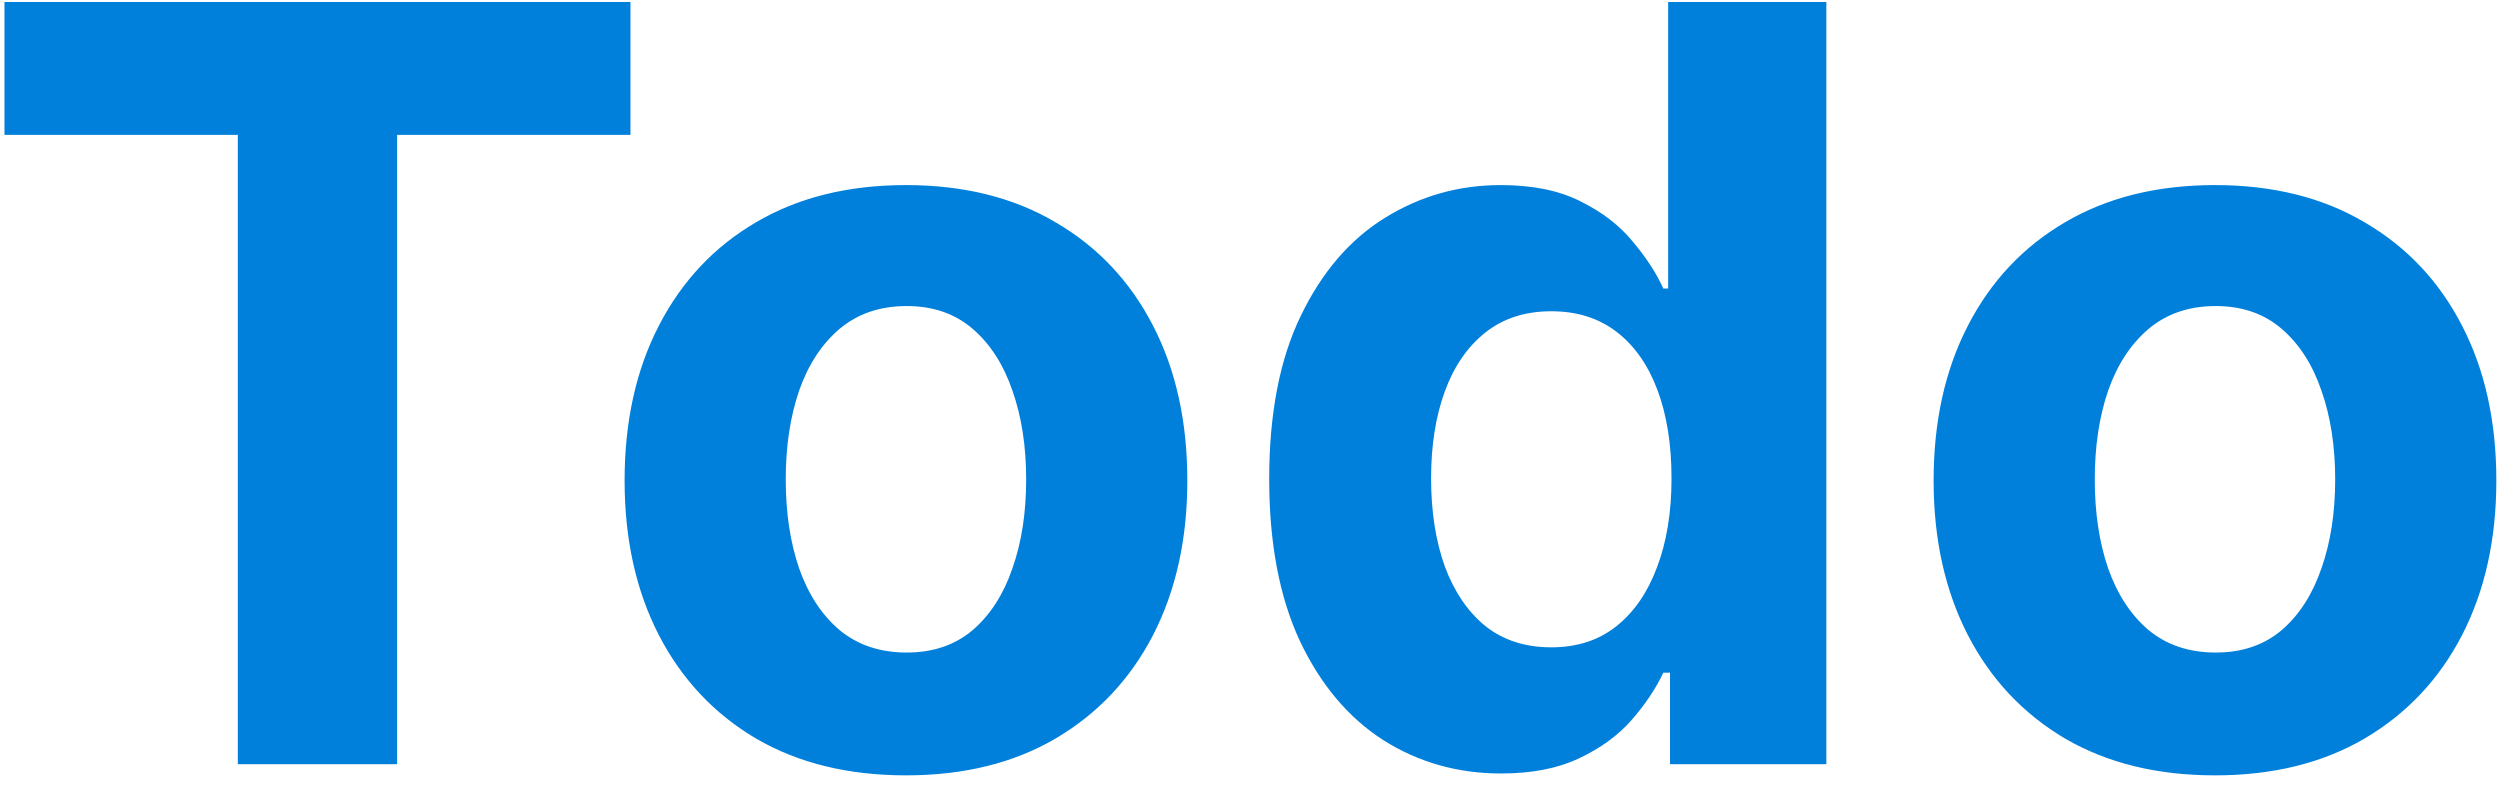 <svg width="229" height="72" viewBox="0 0 229 72" fill="none" xmlns="http://www.w3.org/2000/svg">
<path d="M0.409 12.352V0.182H57.75V12.352H36.375V70H21.784V12.352H0.409ZM82.986 71.023C77.69 71.023 73.111 69.898 69.247 67.648C65.406 65.375 62.44 62.216 60.349 58.17C58.258 54.102 57.213 49.386 57.213 44.023C57.213 38.614 58.258 33.886 60.349 29.841C62.44 25.773 65.406 22.614 69.247 20.364C73.111 18.091 77.69 16.954 82.986 16.954C88.281 16.954 92.849 18.091 96.69 20.364C100.554 22.614 103.531 25.773 105.622 29.841C107.713 33.886 108.759 38.614 108.759 44.023C108.759 49.386 107.713 54.102 105.622 58.17C103.531 62.216 100.554 65.375 96.69 67.648C92.849 69.898 88.281 71.023 82.986 71.023ZM83.054 59.773C85.463 59.773 87.474 59.091 89.088 57.727C90.702 56.341 91.918 54.455 92.736 52.068C93.577 49.682 93.997 46.966 93.997 43.92C93.997 40.875 93.577 38.159 92.736 35.773C91.918 33.386 90.702 31.5 89.088 30.114C87.474 28.727 85.463 28.034 83.054 28.034C80.622 28.034 78.577 28.727 76.918 30.114C75.281 31.5 74.043 33.386 73.202 35.773C72.383 38.159 71.974 40.875 71.974 43.92C71.974 46.966 72.383 49.682 73.202 52.068C74.043 54.455 75.281 56.341 76.918 57.727C78.577 59.091 80.622 59.773 83.054 59.773ZM137.497 70.852C133.52 70.852 129.918 69.829 126.69 67.784C123.486 65.716 120.94 62.682 119.054 58.682C117.19 54.659 116.259 49.727 116.259 43.886C116.259 37.886 117.224 32.898 119.156 28.921C121.088 24.921 123.656 21.932 126.861 19.954C130.088 17.954 133.622 16.954 137.463 16.954C140.395 16.954 142.838 17.454 144.793 18.454C146.77 19.432 148.361 20.659 149.565 22.136C150.793 23.591 151.724 25.023 152.361 26.432H152.804V0.182H167.293V70H152.974V61.614H152.361C151.679 63.068 150.713 64.511 149.463 65.943C148.236 67.352 146.634 68.523 144.656 69.454C142.702 70.386 140.315 70.852 137.497 70.852ZM142.099 59.295C144.44 59.295 146.418 58.659 148.031 57.386C149.668 56.091 150.918 54.284 151.781 51.966C152.668 49.648 153.111 46.932 153.111 43.818C153.111 40.705 152.679 38 151.815 35.705C150.952 33.409 149.702 31.636 148.065 30.386C146.429 29.136 144.44 28.511 142.099 28.511C139.713 28.511 137.702 29.159 136.065 30.454C134.429 31.75 133.19 33.545 132.349 35.841C131.509 38.136 131.088 40.795 131.088 43.818C131.088 46.864 131.509 49.557 132.349 51.898C133.213 54.216 134.452 56.034 136.065 57.352C137.702 58.648 139.713 59.295 142.099 59.295ZM202.892 71.023C197.597 71.023 193.017 69.898 189.153 67.648C185.313 65.375 182.347 62.216 180.256 58.17C178.165 54.102 177.119 49.386 177.119 44.023C177.119 38.614 178.165 33.886 180.256 29.841C182.347 25.773 185.313 22.614 189.153 20.364C193.017 18.091 197.597 16.954 202.892 16.954C208.188 16.954 212.756 18.091 216.597 20.364C220.46 22.614 223.438 25.773 225.528 29.841C227.619 33.886 228.665 38.614 228.665 44.023C228.665 49.386 227.619 54.102 225.528 58.17C223.438 62.216 220.46 65.375 216.597 67.648C212.756 69.898 208.188 71.023 202.892 71.023ZM202.96 59.773C205.369 59.773 207.381 59.091 208.994 57.727C210.608 56.341 211.824 54.455 212.642 52.068C213.483 49.682 213.903 46.966 213.903 43.92C213.903 40.875 213.483 38.159 212.642 35.773C211.824 33.386 210.608 31.5 208.994 30.114C207.381 28.727 205.369 28.034 202.96 28.034C200.528 28.034 198.483 28.727 196.824 30.114C195.188 31.5 193.949 33.386 193.108 35.773C192.29 38.159 191.881 40.875 191.881 43.92C191.881 46.966 192.29 49.682 193.108 52.068C193.949 54.455 195.188 56.341 196.824 57.727C198.483 59.091 200.528 59.773 202.96 59.773Z" fill="#007FDB"/>
</svg>
